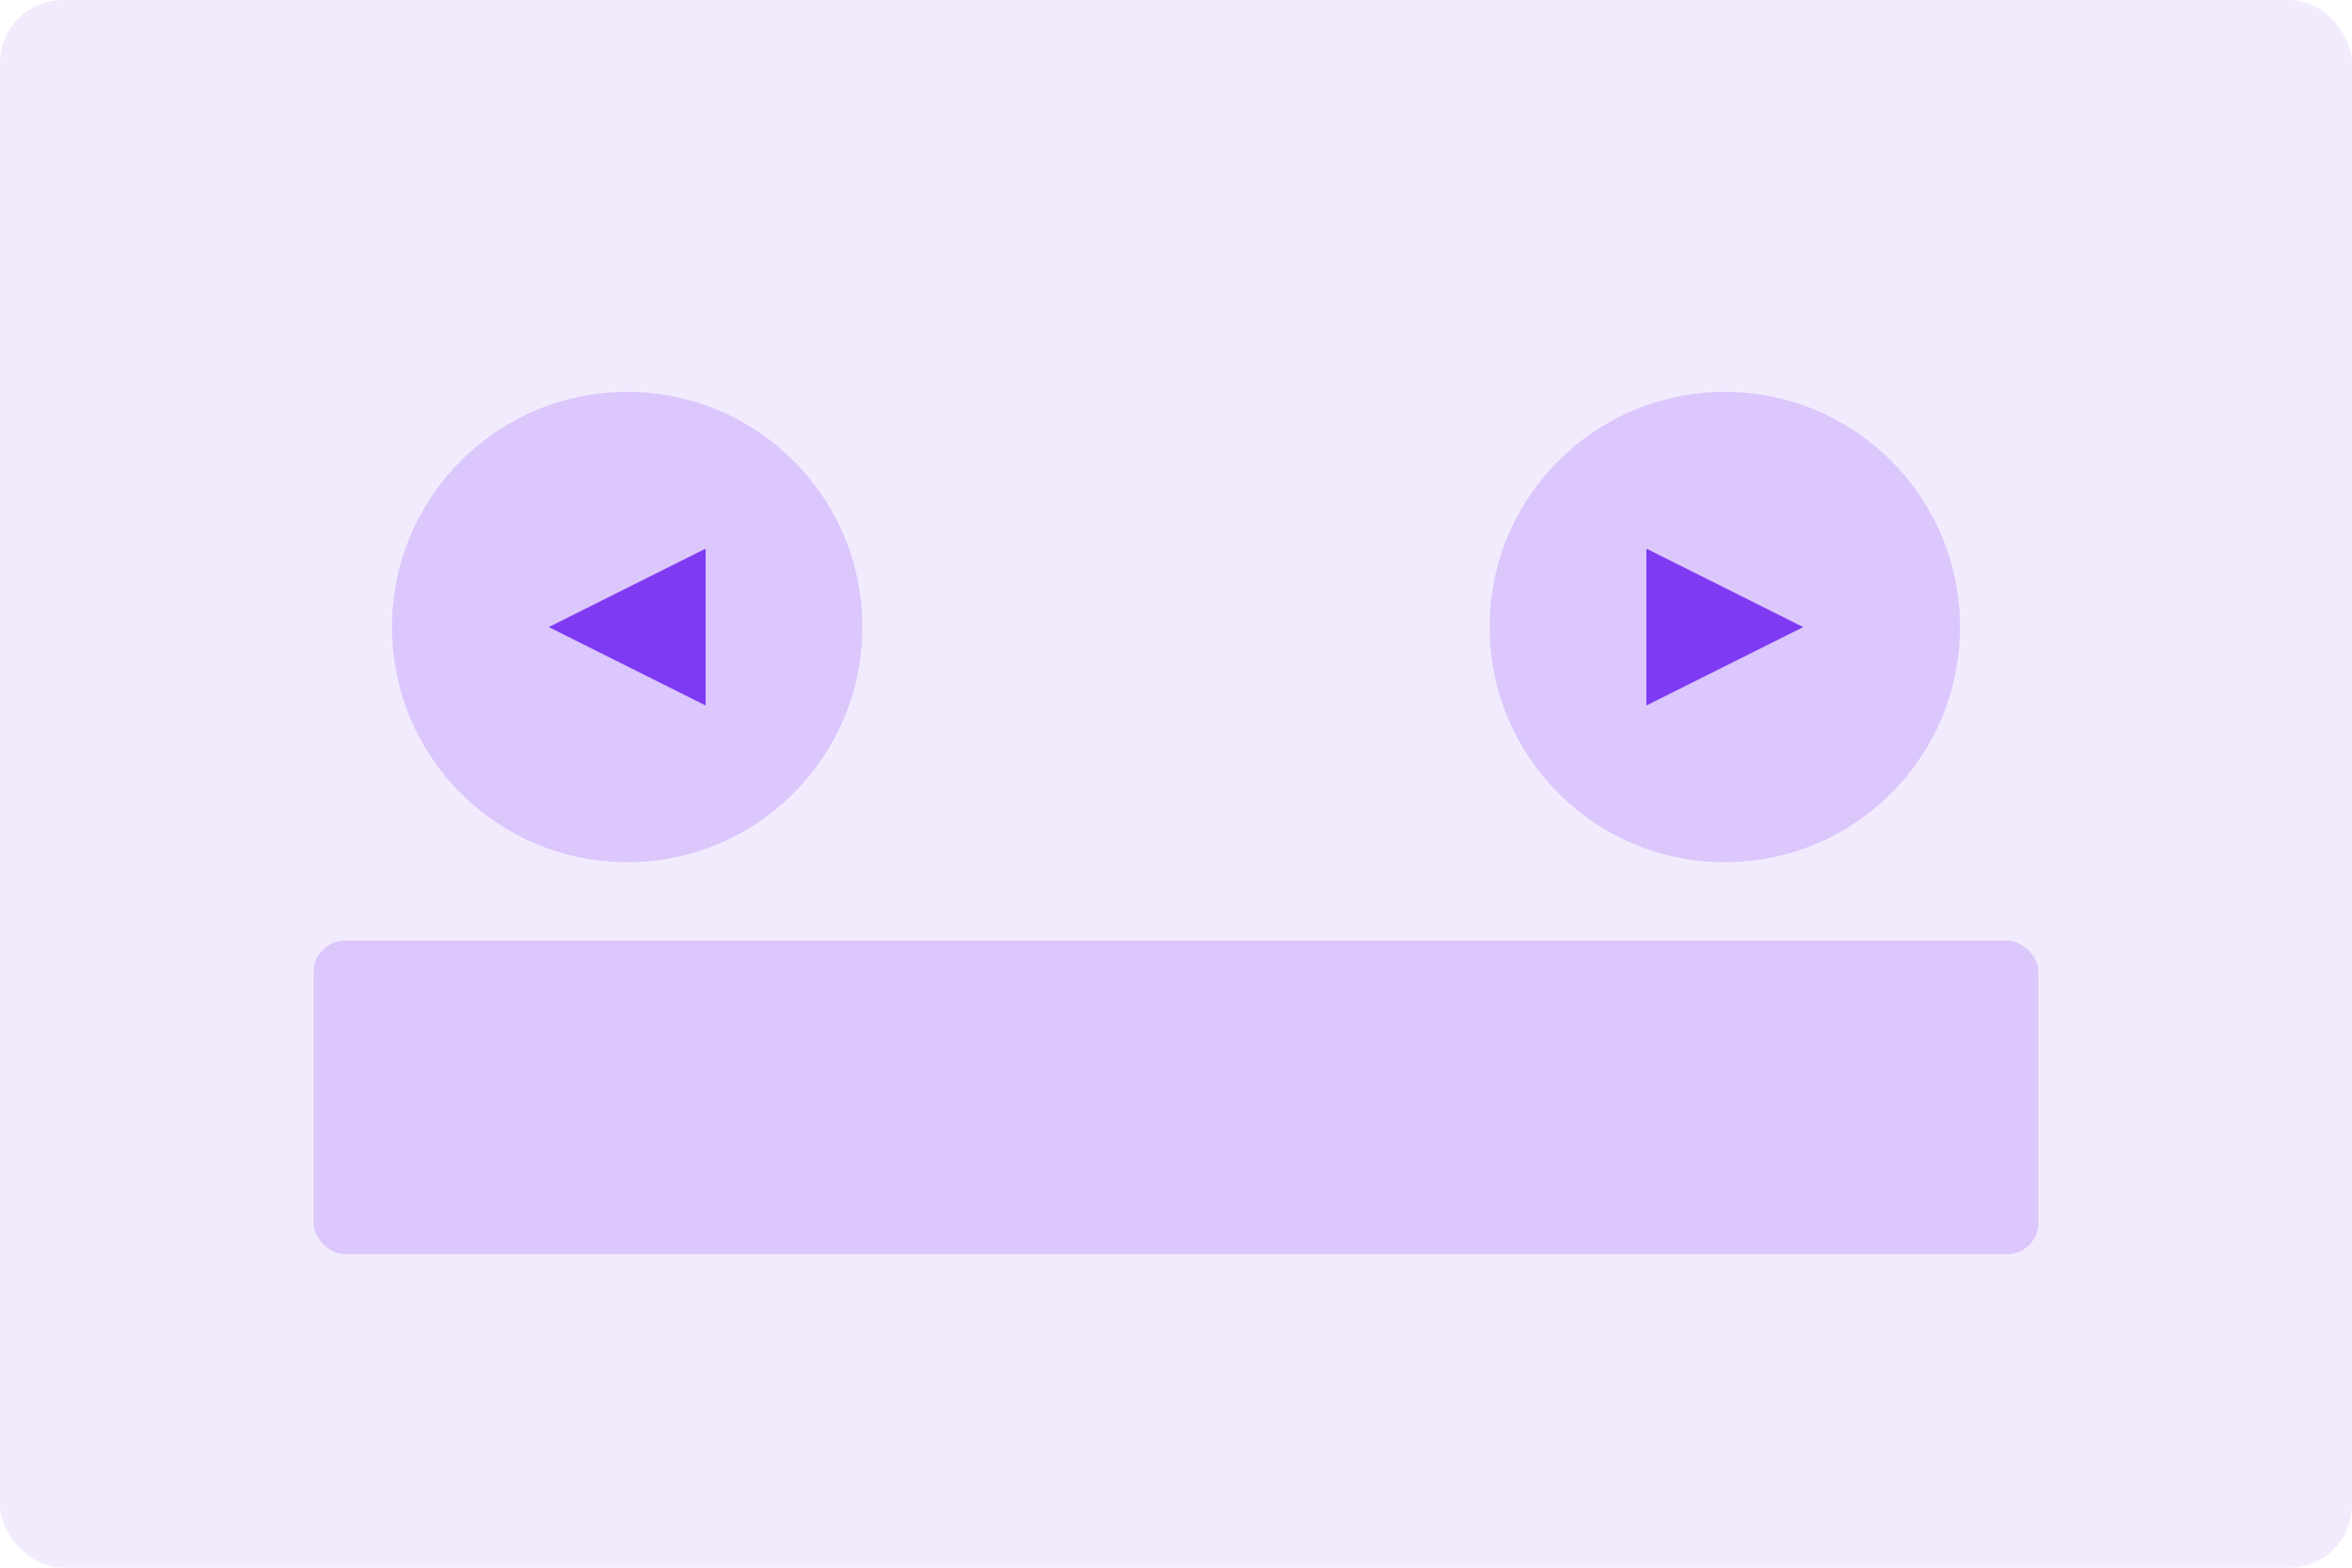 <svg xmlns="http://www.w3.org/2000/svg" width="300" height="200" viewBox="0 0 300 200" fill="none">
  <rect width="300" height="200" rx="8" fill="#7E3AF2" fill-opacity="0.1"/>
  <circle cx="80" cy="80" r="30" fill="#7E3AF2" fill-opacity="0.2"/>
  <circle cx="220" cy="80" r="30" fill="#7E3AF2" fill-opacity="0.2"/>
  <rect x="40" y="120" width="220" height="40" rx="4" fill="#7E3AF2" fill-opacity="0.2"/>
  <path d="M70 80L90 70V90L70 80Z" fill="#7E3AF2"/>
  <path d="M230 80L210 70V90L230 80Z" fill="#7E3AF2"/>
</svg> 